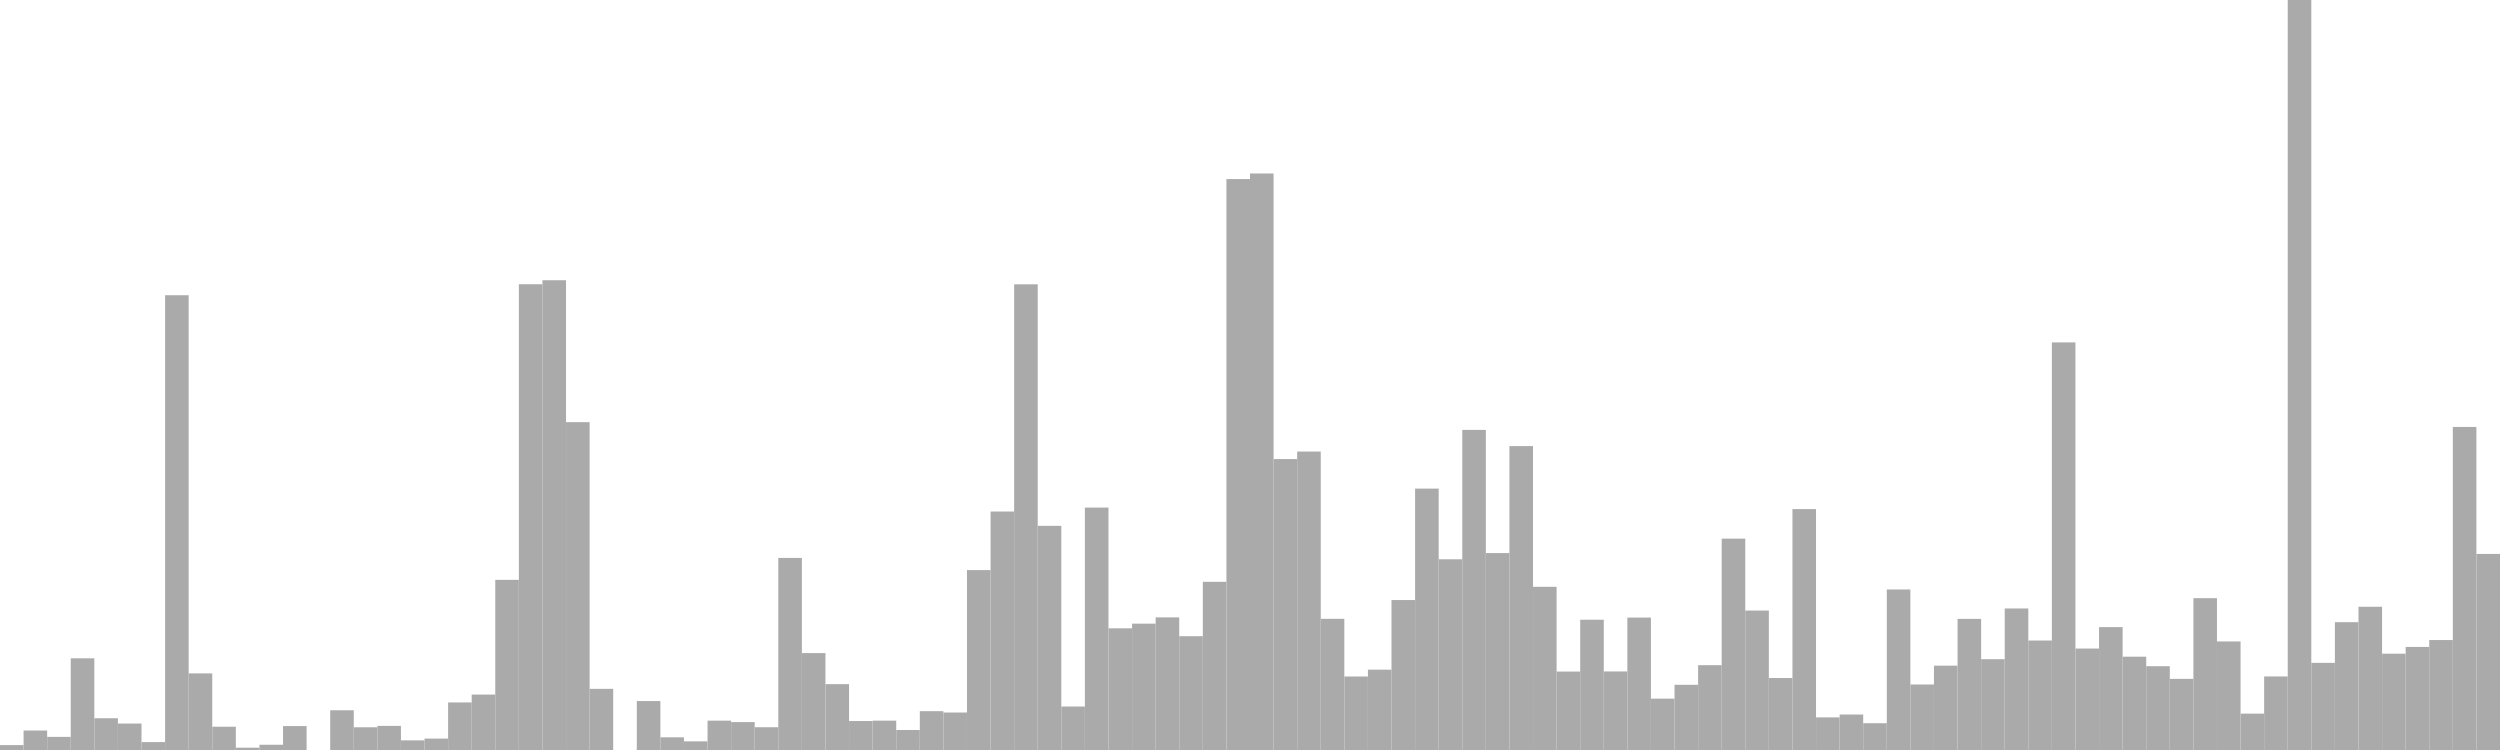 <?xml version="1.0" standalone="no"?>
<svg xmlns:xlink="http://www.w3.org/1999/xlink" xmlns="http://www.w3.org/2000/svg" class="topic-graph" style="width: 100em; height: 30em; text-align: center;"><rect width="0.943em" height="0.196em" x="0em" y="29.804em" fill="#aaa"/><rect width="0.943em" height="0.779em" x="0.943em" y="29.221em" fill="#aaa"/><rect width="0.943em" height="0.525em" x="1.887em" y="29.475em" fill="#aaa"/><rect width="0.943em" height="3.667em" x="2.83em" y="26.333em" fill="#aaa"/><rect width="0.943em" height="1.27em" x="3.774em" y="28.73em" fill="#aaa"/><rect width="0.943em" height="1.058em" x="4.717em" y="28.942em" fill="#aaa"/><rect width="0.943em" height="0.316em" x="5.66em" y="29.684em" fill="#aaa"/><rect width="0.943em" height="18.191em" x="6.604em" y="11.809em" fill="#aaa"/><rect width="0.943em" height="3.064em" x="7.547em" y="26.936em" fill="#aaa"/><rect width="0.943em" height="0.931em" x="8.491em" y="29.069em" fill="#aaa"/><rect width="0.943em" height="0.092em" x="9.434em" y="29.908em" fill="#aaa"/><rect width="0.943em" height="0.21em" x="10.377em" y="29.79em" fill="#aaa"/><rect width="0.943em" height="0.957em" x="11.321em" y="29.043em" fill="#aaa"/><rect width="0.943em" height="0em" x="12.264em" y="30em" fill="#aaa"/><rect width="0.943em" height="1.589em" x="13.208em" y="28.411em" fill="#aaa"/><rect width="0.943em" height="0.909em" x="14.151em" y="29.091em" fill="#aaa"/><rect width="0.943em" height="0.964em" x="15.094em" y="29.036em" fill="#aaa"/><rect width="0.943em" height="0.386em" x="16.038em" y="29.614em" fill="#aaa"/><rect width="0.943em" height="0.456em" x="16.981em" y="29.544em" fill="#aaa"/><rect width="0.943em" height="1.902em" x="17.925em" y="28.098em" fill="#aaa"/><rect width="0.943em" height="2.217em" x="18.868em" y="27.783em" fill="#aaa"/><rect width="0.943em" height="6.806em" x="19.811em" y="23.194em" fill="#aaa"/><rect width="0.943em" height="18.631em" x="20.755em" y="11.369em" fill="#aaa"/><rect width="0.943em" height="18.791em" x="21.698em" y="11.209em" fill="#aaa"/><rect width="0.943em" height="13.114em" x="22.642em" y="16.886em" fill="#aaa"/><rect width="0.943em" height="2.446em" x="23.585em" y="27.554em" fill="#aaa"/><rect width="0.943em" height="0em" x="24.528em" y="30em" fill="#aaa"/><rect width="0.943em" height="1.958em" x="25.472em" y="28.042em" fill="#aaa"/><rect width="0.943em" height="0.507em" x="26.415em" y="29.493em" fill="#aaa"/><rect width="0.943em" height="0.346em" x="27.358em" y="29.654em" fill="#aaa"/><rect width="0.943em" height="1.174em" x="28.302em" y="28.826em" fill="#aaa"/><rect width="0.943em" height="1.116em" x="29.245em" y="28.884em" fill="#aaa"/><rect width="0.943em" height="0.911em" x="30.189em" y="29.089em" fill="#aaa"/><rect width="0.943em" height="7.683em" x="31.132em" y="22.317em" fill="#aaa"/><rect width="0.943em" height="3.876em" x="32.075em" y="26.124em" fill="#aaa"/><rect width="0.943em" height="2.634em" x="33.019em" y="27.366em" fill="#aaa"/><rect width="0.943em" height="1.159em" x="33.962em" y="28.841em" fill="#aaa"/><rect width="0.943em" height="1.174em" x="34.906em" y="28.826em" fill="#aaa"/><rect width="0.943em" height="0.8em" x="35.849em" y="29.2em" fill="#aaa"/><rect width="0.943em" height="1.553em" x="36.792em" y="28.447em" fill="#aaa"/><rect width="0.943em" height="1.499em" x="37.736em" y="28.501em" fill="#aaa"/><rect width="0.943em" height="7.196em" x="38.679em" y="22.804em" fill="#aaa"/><rect width="0.943em" height="9.539em" x="39.623em" y="20.461em" fill="#aaa"/><rect width="0.943em" height="18.627em" x="40.566em" y="11.373em" fill="#aaa"/><rect width="0.943em" height="8.966em" x="41.509em" y="21.034em" fill="#aaa"/><rect width="0.943em" height="1.739em" x="42.453em" y="28.261em" fill="#aaa"/><rect width="0.943em" height="9.697em" x="43.396em" y="20.303em" fill="#aaa"/><rect width="0.943em" height="4.867em" x="44.34em" y="25.133em" fill="#aaa"/><rect width="0.943em" height="5.054em" x="45.283em" y="24.946em" fill="#aaa"/><rect width="0.943em" height="5.305em" x="46.226em" y="24.695em" fill="#aaa"/><rect width="0.943em" height="4.552em" x="47.17em" y="25.448em" fill="#aaa"/><rect width="0.943em" height="6.727em" x="48.113em" y="23.273em" fill="#aaa"/><rect width="0.943em" height="22.837em" x="49.057em" y="7.163em" fill="#aaa"/><rect width="0.943em" height="23.061em" x="50em" y="6.939em" fill="#aaa"/><rect width="0.943em" height="11.637em" x="50.943em" y="18.363em" fill="#aaa"/><rect width="0.943em" height="11.938em" x="51.887em" y="18.062em" fill="#aaa"/><rect width="0.943em" height="5.247em" x="52.83em" y="24.753em" fill="#aaa"/><rect width="0.943em" height="2.94em" x="53.774em" y="27.06em" fill="#aaa"/><rect width="0.943em" height="3.213em" x="54.717em" y="26.787em" fill="#aaa"/><rect width="0.943em" height="5.998em" x="55.66em" y="24.002em" fill="#aaa"/><rect width="0.943em" height="10.456em" x="56.604em" y="19.544em" fill="#aaa"/><rect width="0.943em" height="7.628em" x="57.547em" y="22.372em" fill="#aaa"/><rect width="0.943em" height="12.804em" x="58.491em" y="17.196em" fill="#aaa"/><rect width="0.943em" height="7.877em" x="59.434em" y="22.123em" fill="#aaa"/><rect width="0.943em" height="12.156em" x="60.377em" y="17.844em" fill="#aaa"/><rect width="0.943em" height="6.528em" x="61.321em" y="23.472em" fill="#aaa"/><rect width="0.943em" height="3.138em" x="62.264em" y="26.862em" fill="#aaa"/><rect width="0.943em" height="5.211em" x="63.208em" y="24.789em" fill="#aaa"/><rect width="0.943em" height="3.142em" x="64.151em" y="26.858em" fill="#aaa"/><rect width="0.943em" height="5.297em" x="65.094em" y="24.703em" fill="#aaa"/><rect width="0.943em" height="2.054em" x="66.038em" y="27.946em" fill="#aaa"/><rect width="0.943em" height="2.608em" x="66.981em" y="27.392em" fill="#aaa"/><rect width="0.943em" height="3.393em" x="67.925em" y="26.607em" fill="#aaa"/><rect width="0.943em" height="8.454em" x="68.868em" y="21.546em" fill="#aaa"/><rect width="0.943em" height="5.578em" x="69.811em" y="24.422em" fill="#aaa"/><rect width="0.943em" height="2.879em" x="70.755em" y="27.121em" fill="#aaa"/><rect width="0.943em" height="9.636em" x="71.698em" y="20.364em" fill="#aaa"/><rect width="0.943em" height="1.305em" x="72.642em" y="28.695em" fill="#aaa"/><rect width="0.943em" height="1.419em" x="73.585em" y="28.581em" fill="#aaa"/><rect width="0.943em" height="1.071em" x="74.528em" y="28.929em" fill="#aaa"/><rect width="0.943em" height="6.421em" x="75.472em" y="23.579em" fill="#aaa"/><rect width="0.943em" height="2.62em" x="76.415em" y="27.38em" fill="#aaa"/><rect width="0.943em" height="3.373em" x="77.358em" y="26.627em" fill="#aaa"/><rect width="0.943em" height="5.244em" x="78.302em" y="24.756em" fill="#aaa"/><rect width="0.943em" height="3.632em" x="79.245em" y="26.368em" fill="#aaa"/><rect width="0.943em" height="5.661em" x="80.189em" y="24.339em" fill="#aaa"/><rect width="0.943em" height="4.379em" x="81.132em" y="25.621em" fill="#aaa"/><rect width="0.943em" height="16.304em" x="82.075em" y="13.696em" fill="#aaa"/><rect width="0.943em" height="4.058em" x="83.019em" y="25.942em" fill="#aaa"/><rect width="0.943em" height="4.915em" x="83.962em" y="25.085em" fill="#aaa"/><rect width="0.943em" height="3.732em" x="84.906em" y="26.268em" fill="#aaa"/><rect width="0.943em" height="3.352em" x="85.849em" y="26.648em" fill="#aaa"/><rect width="0.943em" height="2.845em" x="86.792em" y="27.155em" fill="#aaa"/><rect width="0.943em" height="6.073em" x="87.736em" y="23.927em" fill="#aaa"/><rect width="0.943em" height="4.342em" x="88.679em" y="25.658em" fill="#aaa"/><rect width="0.943em" height="1.455em" x="89.623em" y="28.545em" fill="#aaa"/><rect width="0.943em" height="2.942em" x="90.566em" y="27.058em" fill="#aaa"/><rect width="0.943em" height="30em" x="91.509em" y="0em" fill="#aaa"/><rect width="0.943em" height="3.486em" x="92.453em" y="26.514em" fill="#aaa"/><rect width="0.943em" height="5.113em" x="93.396em" y="24.887em" fill="#aaa"/><rect width="0.943em" height="5.729em" x="94.34em" y="24.271em" fill="#aaa"/><rect width="0.943em" height="3.852em" x="95.283em" y="26.148em" fill="#aaa"/><rect width="0.943em" height="4.123em" x="96.226em" y="25.877em" fill="#aaa"/><rect width="0.943em" height="4.398em" x="97.17em" y="25.602em" fill="#aaa"/><rect width="0.943em" height="12.922em" x="98.113em" y="17.078em" fill="#aaa"/><rect width="0.943em" height="7.843em" x="99.057em" y="22.157em" fill="#aaa"/></svg>